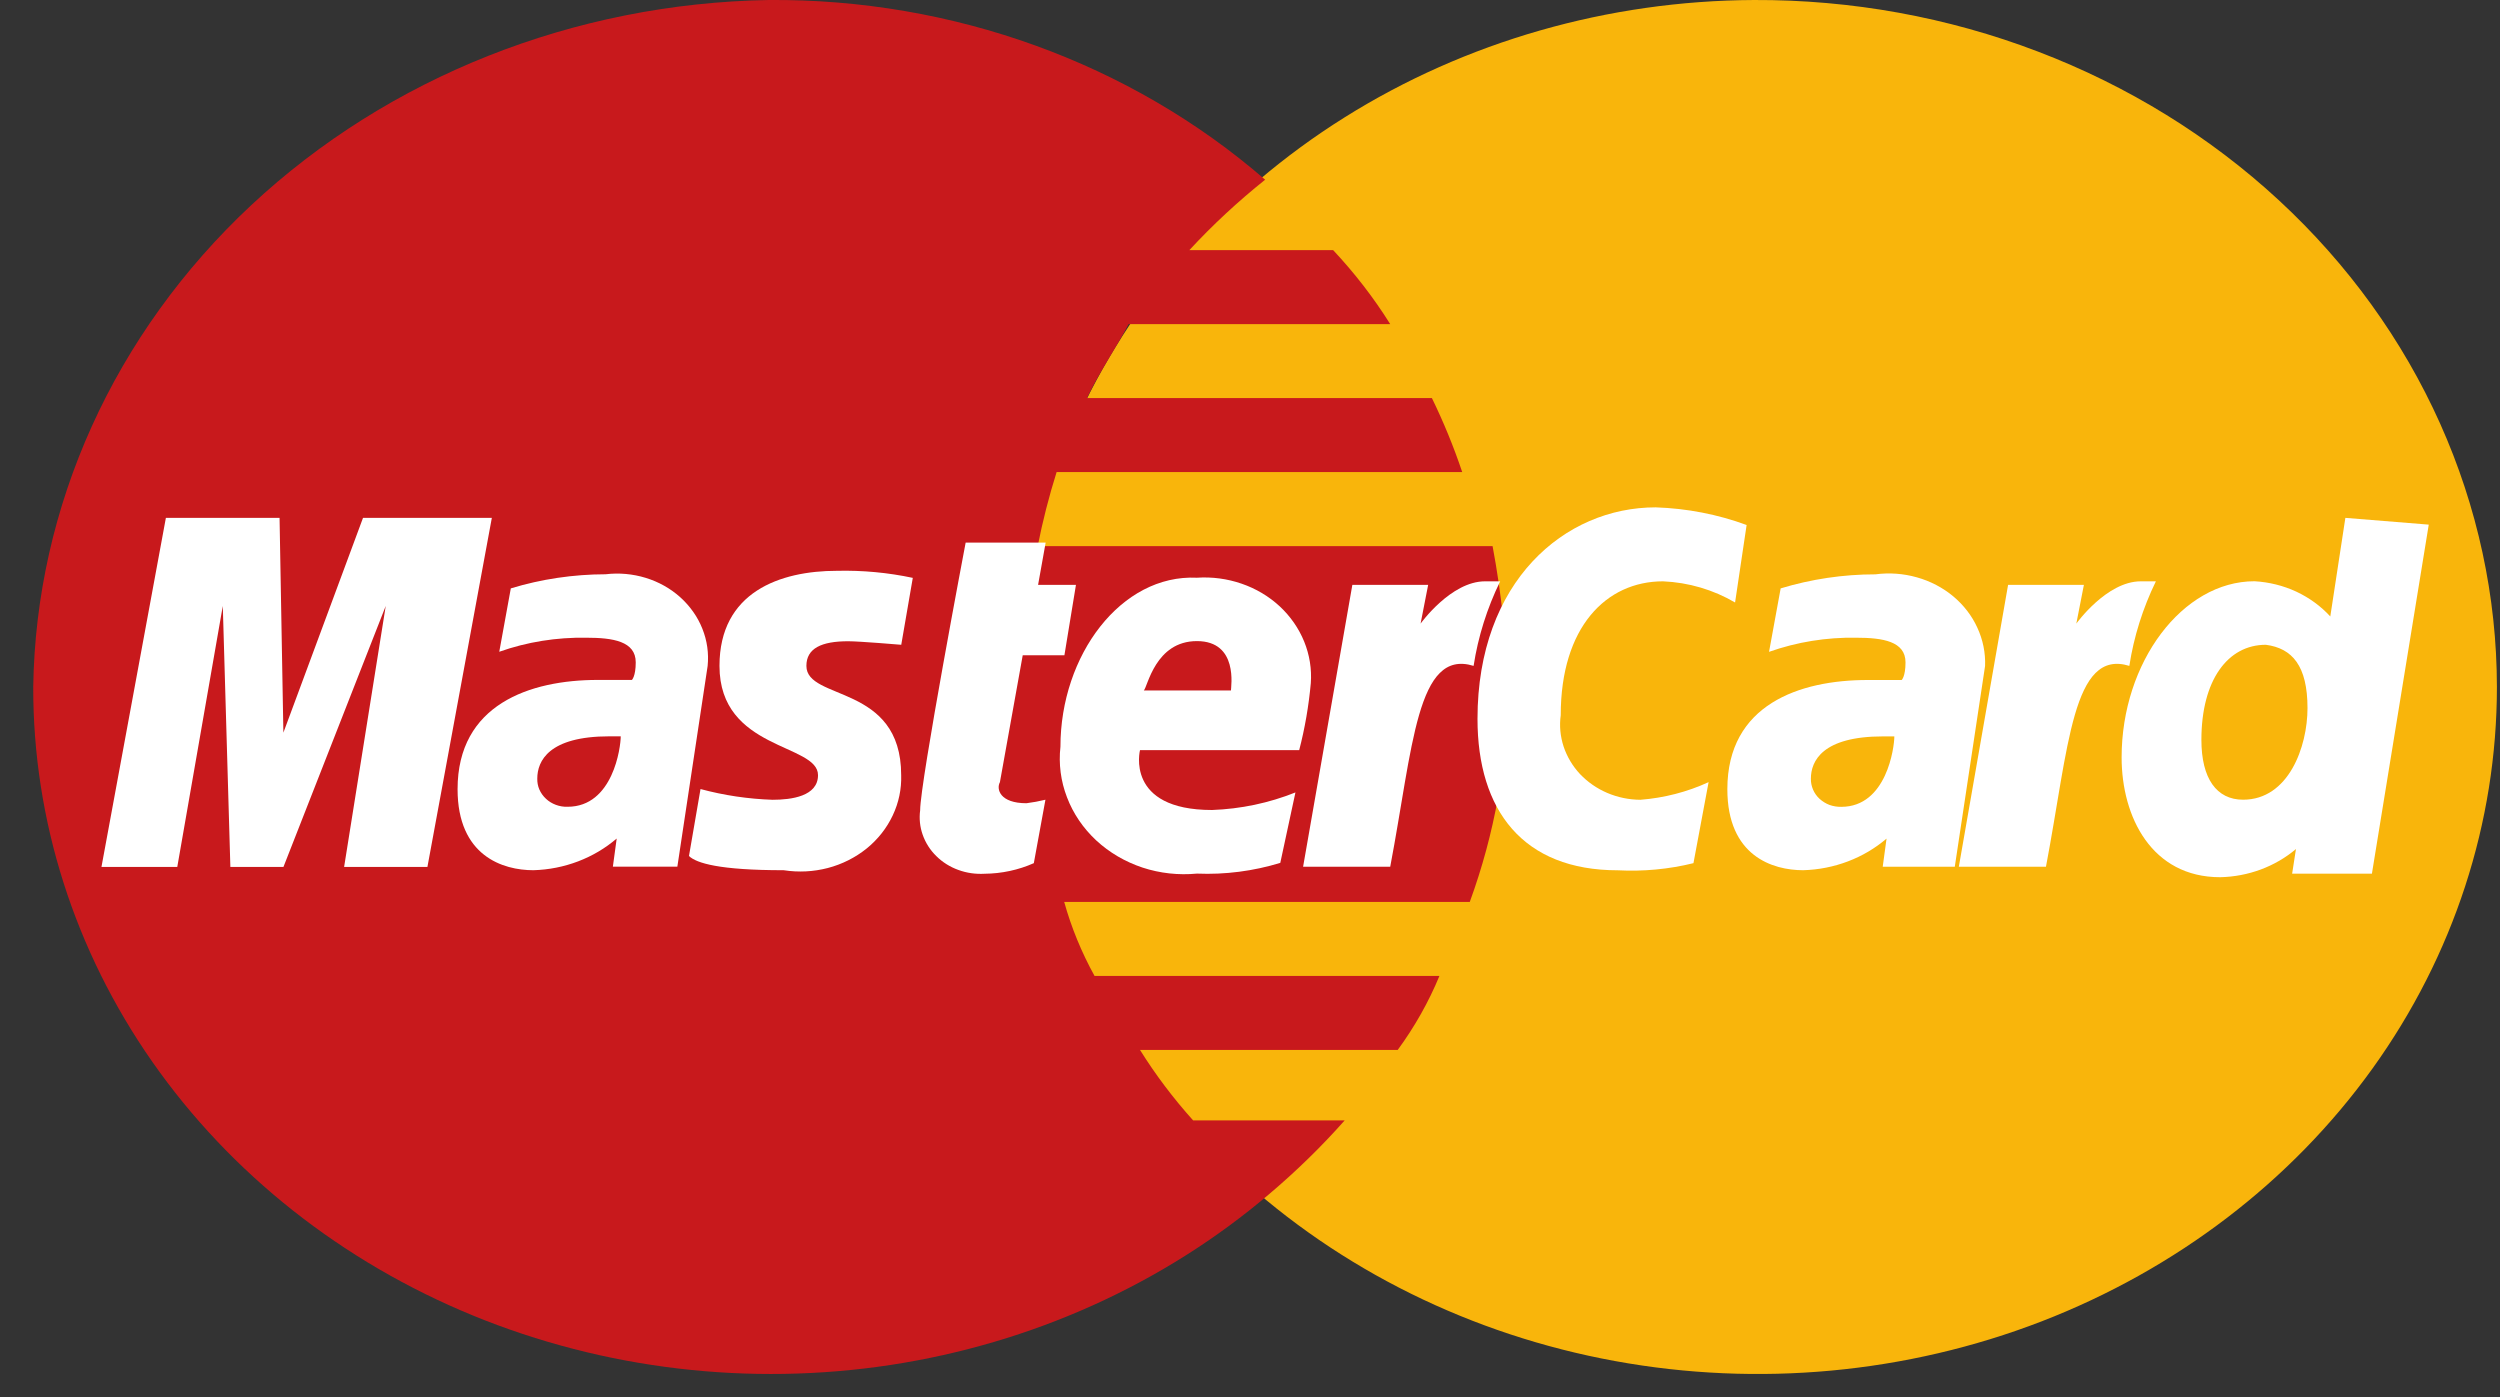 <svg width="34" height="19" viewBox="0 0 34 19" fill="none" xmlns="http://www.w3.org/2000/svg">
<rect x="0" y="0" width="34" height="19" fill="#333333" stroke="none"/>
<path d="M33.958 9.343C33.958 11.189 33.37 12.994 32.268 14.529C31.165 16.065 29.598 17.262 27.765 17.971C25.931 18.679 23.912 18.867 21.963 18.51C20.015 18.154 18.224 17.268 16.816 15.967C15.408 14.665 14.447 13.004 14.053 11.195C13.659 9.386 13.851 7.509 14.604 5.801C15.357 4.093 16.638 2.63 18.284 1.598C19.93 0.565 21.869 0.009 23.855 6.84729e-05C25.179 -0.005 26.491 0.233 27.715 0.701C28.94 1.168 30.054 1.855 30.992 2.723C31.931 3.591 32.676 4.623 33.185 5.759C33.694 6.895 33.957 8.113 33.958 9.343Z" fill="#F9B50B"/>
<path d="M20.505 9.391C20.49 8.732 20.421 8.076 20.299 7.427H14.113C14.18 7.087 14.266 6.751 14.37 6.42H19.886C19.771 6.077 19.633 5.741 19.474 5.414H14.783C14.94 5.079 15.143 4.791 15.35 4.408H18.907C18.683 4.05 18.423 3.714 18.131 3.402H16.175C16.492 3.059 16.837 2.739 17.206 2.444C15.375 0.856 12.957 -0.019 10.453 0C7.807 0.046 5.284 1.047 3.417 2.79C1.551 4.534 0.488 6.884 0.452 9.344C0.449 11.154 1.012 12.926 2.074 14.444C3.136 15.962 4.65 17.159 6.432 17.891C8.214 18.622 10.186 18.856 12.108 18.564C14.03 18.271 15.819 17.465 17.257 16.243C17.626 15.931 17.971 15.595 18.288 15.237H16.226C15.957 14.937 15.715 14.617 15.504 14.279H19.009C19.239 13.965 19.43 13.627 19.576 13.273H14.886C14.709 12.952 14.57 12.615 14.473 12.266H19.989C20.327 11.34 20.502 10.369 20.505 9.391Z" fill="#C8191C"/>
<path d="M14.06 11.739L14.218 10.876C14.133 10.897 14.047 10.913 13.96 10.924C13.599 10.924 13.547 10.733 13.599 10.637L13.909 8.912H14.476L14.633 7.954H14.118L14.221 7.379H13.133C13.133 7.379 12.514 10.637 12.514 11.02C12.499 11.133 12.511 11.247 12.549 11.354C12.587 11.462 12.65 11.561 12.734 11.643C12.817 11.726 12.92 11.79 13.033 11.831C13.147 11.873 13.269 11.89 13.39 11.883C13.622 11.881 13.851 11.832 14.06 11.739Z" fill="white"/>
<path d="M14.422 10.156C14.396 10.388 14.426 10.623 14.511 10.843C14.595 11.064 14.731 11.264 14.908 11.429C15.086 11.594 15.301 11.72 15.538 11.799C15.775 11.877 16.028 11.905 16.278 11.881C16.662 11.897 17.047 11.847 17.412 11.735L17.618 10.777C17.259 10.921 16.874 11.002 16.484 11.016C15.298 11.016 15.504 10.202 15.504 10.202H17.669C17.747 9.903 17.799 9.598 17.827 9.291C17.841 9.099 17.81 8.906 17.737 8.726C17.664 8.546 17.55 8.382 17.404 8.246C17.257 8.11 17.081 8.005 16.886 7.938C16.692 7.871 16.485 7.843 16.278 7.857C15.247 7.808 14.422 8.91 14.422 10.156ZM16.278 8.719C16.845 8.719 16.741 9.342 16.741 9.39H15.556C15.608 9.342 15.711 8.719 16.278 8.719Z" fill="white"/>
<path d="M23.031 11.739L23.237 10.637C22.946 10.771 22.631 10.852 22.309 10.877C22.153 10.876 22 10.844 21.859 10.784C21.718 10.724 21.592 10.636 21.489 10.528C21.387 10.419 21.311 10.291 21.265 10.153C21.22 10.015 21.206 9.87 21.226 9.727C21.226 8.529 21.844 7.906 22.617 7.906C22.965 7.921 23.303 8.021 23.597 8.194L23.754 7.14C23.36 6.995 22.941 6.914 22.517 6.9C21.279 6.9 20.094 7.907 20.094 9.776C20.094 11.021 20.712 11.836 22.002 11.836C22.348 11.854 22.695 11.822 23.031 11.739Z" fill="white"/>
<path d="M8.236 7.81C7.798 7.811 7.363 7.875 6.947 8.002L6.79 8.864C7.168 8.73 7.571 8.666 7.976 8.673C8.336 8.673 8.646 8.721 8.646 9.008C8.646 9.199 8.594 9.247 8.594 9.247H8.13C7.202 9.247 6.223 9.583 6.223 10.733C6.223 11.643 6.841 11.835 7.254 11.835C7.675 11.823 8.077 11.67 8.387 11.404L8.335 11.787H9.212L9.624 9.056C9.641 8.885 9.617 8.712 9.552 8.55C9.488 8.389 9.385 8.243 9.252 8.123C9.119 8.003 8.958 7.913 8.782 7.859C8.606 7.805 8.419 7.788 8.236 7.81ZM8.442 10.014C8.442 10.16 8.339 10.972 7.719 10.972C7.665 10.974 7.611 10.965 7.56 10.946C7.509 10.927 7.463 10.899 7.425 10.863C7.386 10.827 7.356 10.784 7.335 10.737C7.315 10.69 7.306 10.64 7.307 10.589C7.307 10.349 7.464 10.014 8.287 10.014H8.442Z" fill="white"/>
<path d="M10.658 11.835C10.858 11.866 11.062 11.856 11.258 11.805C11.453 11.754 11.633 11.663 11.786 11.54C11.939 11.416 12.06 11.262 12.141 11.09C12.223 10.917 12.262 10.73 12.256 10.542C12.256 9.296 10.967 9.535 10.967 9.056C10.967 8.817 11.173 8.721 11.535 8.721C11.692 8.721 12.257 8.769 12.257 8.769L12.414 7.859C12.076 7.787 11.73 7.755 11.383 7.763C10.61 7.763 9.785 8.051 9.785 9.056C9.785 10.207 11.125 10.11 11.125 10.542C11.125 10.829 10.765 10.877 10.507 10.877C10.175 10.866 9.846 10.817 9.527 10.731L9.37 11.642C9.472 11.739 9.782 11.835 10.658 11.835Z" fill="white"/>
<path d="M31.897 7.043L31.692 8.384C31.564 8.244 31.406 8.129 31.229 8.046C31.052 7.964 30.858 7.916 30.661 7.905C29.681 7.905 28.854 9.007 28.854 10.301C28.854 11.115 29.266 11.93 30.194 11.93C30.576 11.922 30.942 11.786 31.225 11.547L31.173 11.882H32.258L33.031 7.135L31.897 7.043ZM31.382 9.63C31.382 10.158 31.124 10.876 30.506 10.876C30.145 10.876 29.939 10.588 29.939 10.062C29.939 9.248 30.299 8.769 30.815 8.769C31.175 8.816 31.382 9.056 31.382 9.63Z" fill="white"/>
<path d="M2.411 11.79L3.03 8.241L3.133 11.79H3.855L5.246 8.241L4.68 11.79H5.813L6.689 7.043H4.937L3.854 9.964L3.802 7.043H2.256L1.38 11.79H2.411Z" fill="white"/>
<path d="M18.907 11.788C19.217 10.158 19.268 8.817 20.041 9.056C20.102 8.659 20.224 8.272 20.402 7.906H20.196C19.732 7.906 19.32 8.481 19.32 8.481L19.423 7.954H18.392L17.722 11.788H18.907Z" fill="white"/>
<path d="M25.505 7.811C25.067 7.811 24.633 7.876 24.217 8.002L24.059 8.865C24.438 8.731 24.84 8.666 25.245 8.673C25.606 8.673 25.915 8.722 25.915 9.009C25.915 9.2 25.863 9.248 25.863 9.248H25.4C24.472 9.248 23.492 9.583 23.492 10.733C23.492 11.644 24.11 11.835 24.523 11.835C24.945 11.823 25.347 11.67 25.657 11.405L25.605 11.788H26.585L26.997 9.057C27.004 8.879 26.968 8.702 26.893 8.539C26.819 8.375 26.706 8.229 26.564 8.11C26.422 7.992 26.253 7.903 26.07 7.852C25.887 7.8 25.695 7.786 25.505 7.811ZM25.763 10.015C25.763 10.161 25.66 10.973 25.041 10.973C24.986 10.974 24.932 10.965 24.881 10.947C24.831 10.928 24.785 10.899 24.746 10.864C24.707 10.828 24.677 10.785 24.657 10.738C24.637 10.691 24.627 10.64 24.628 10.59C24.628 10.35 24.785 10.015 25.608 10.015H25.763Z" fill="white"/>
<path d="M27.825 11.788C28.135 10.158 28.186 8.817 28.959 9.056C29.02 8.659 29.142 8.272 29.32 7.906H29.114C28.65 7.906 28.238 8.481 28.238 8.481L28.341 7.954H27.31L26.64 11.788H27.825Z" fill="white"/>
</svg>
